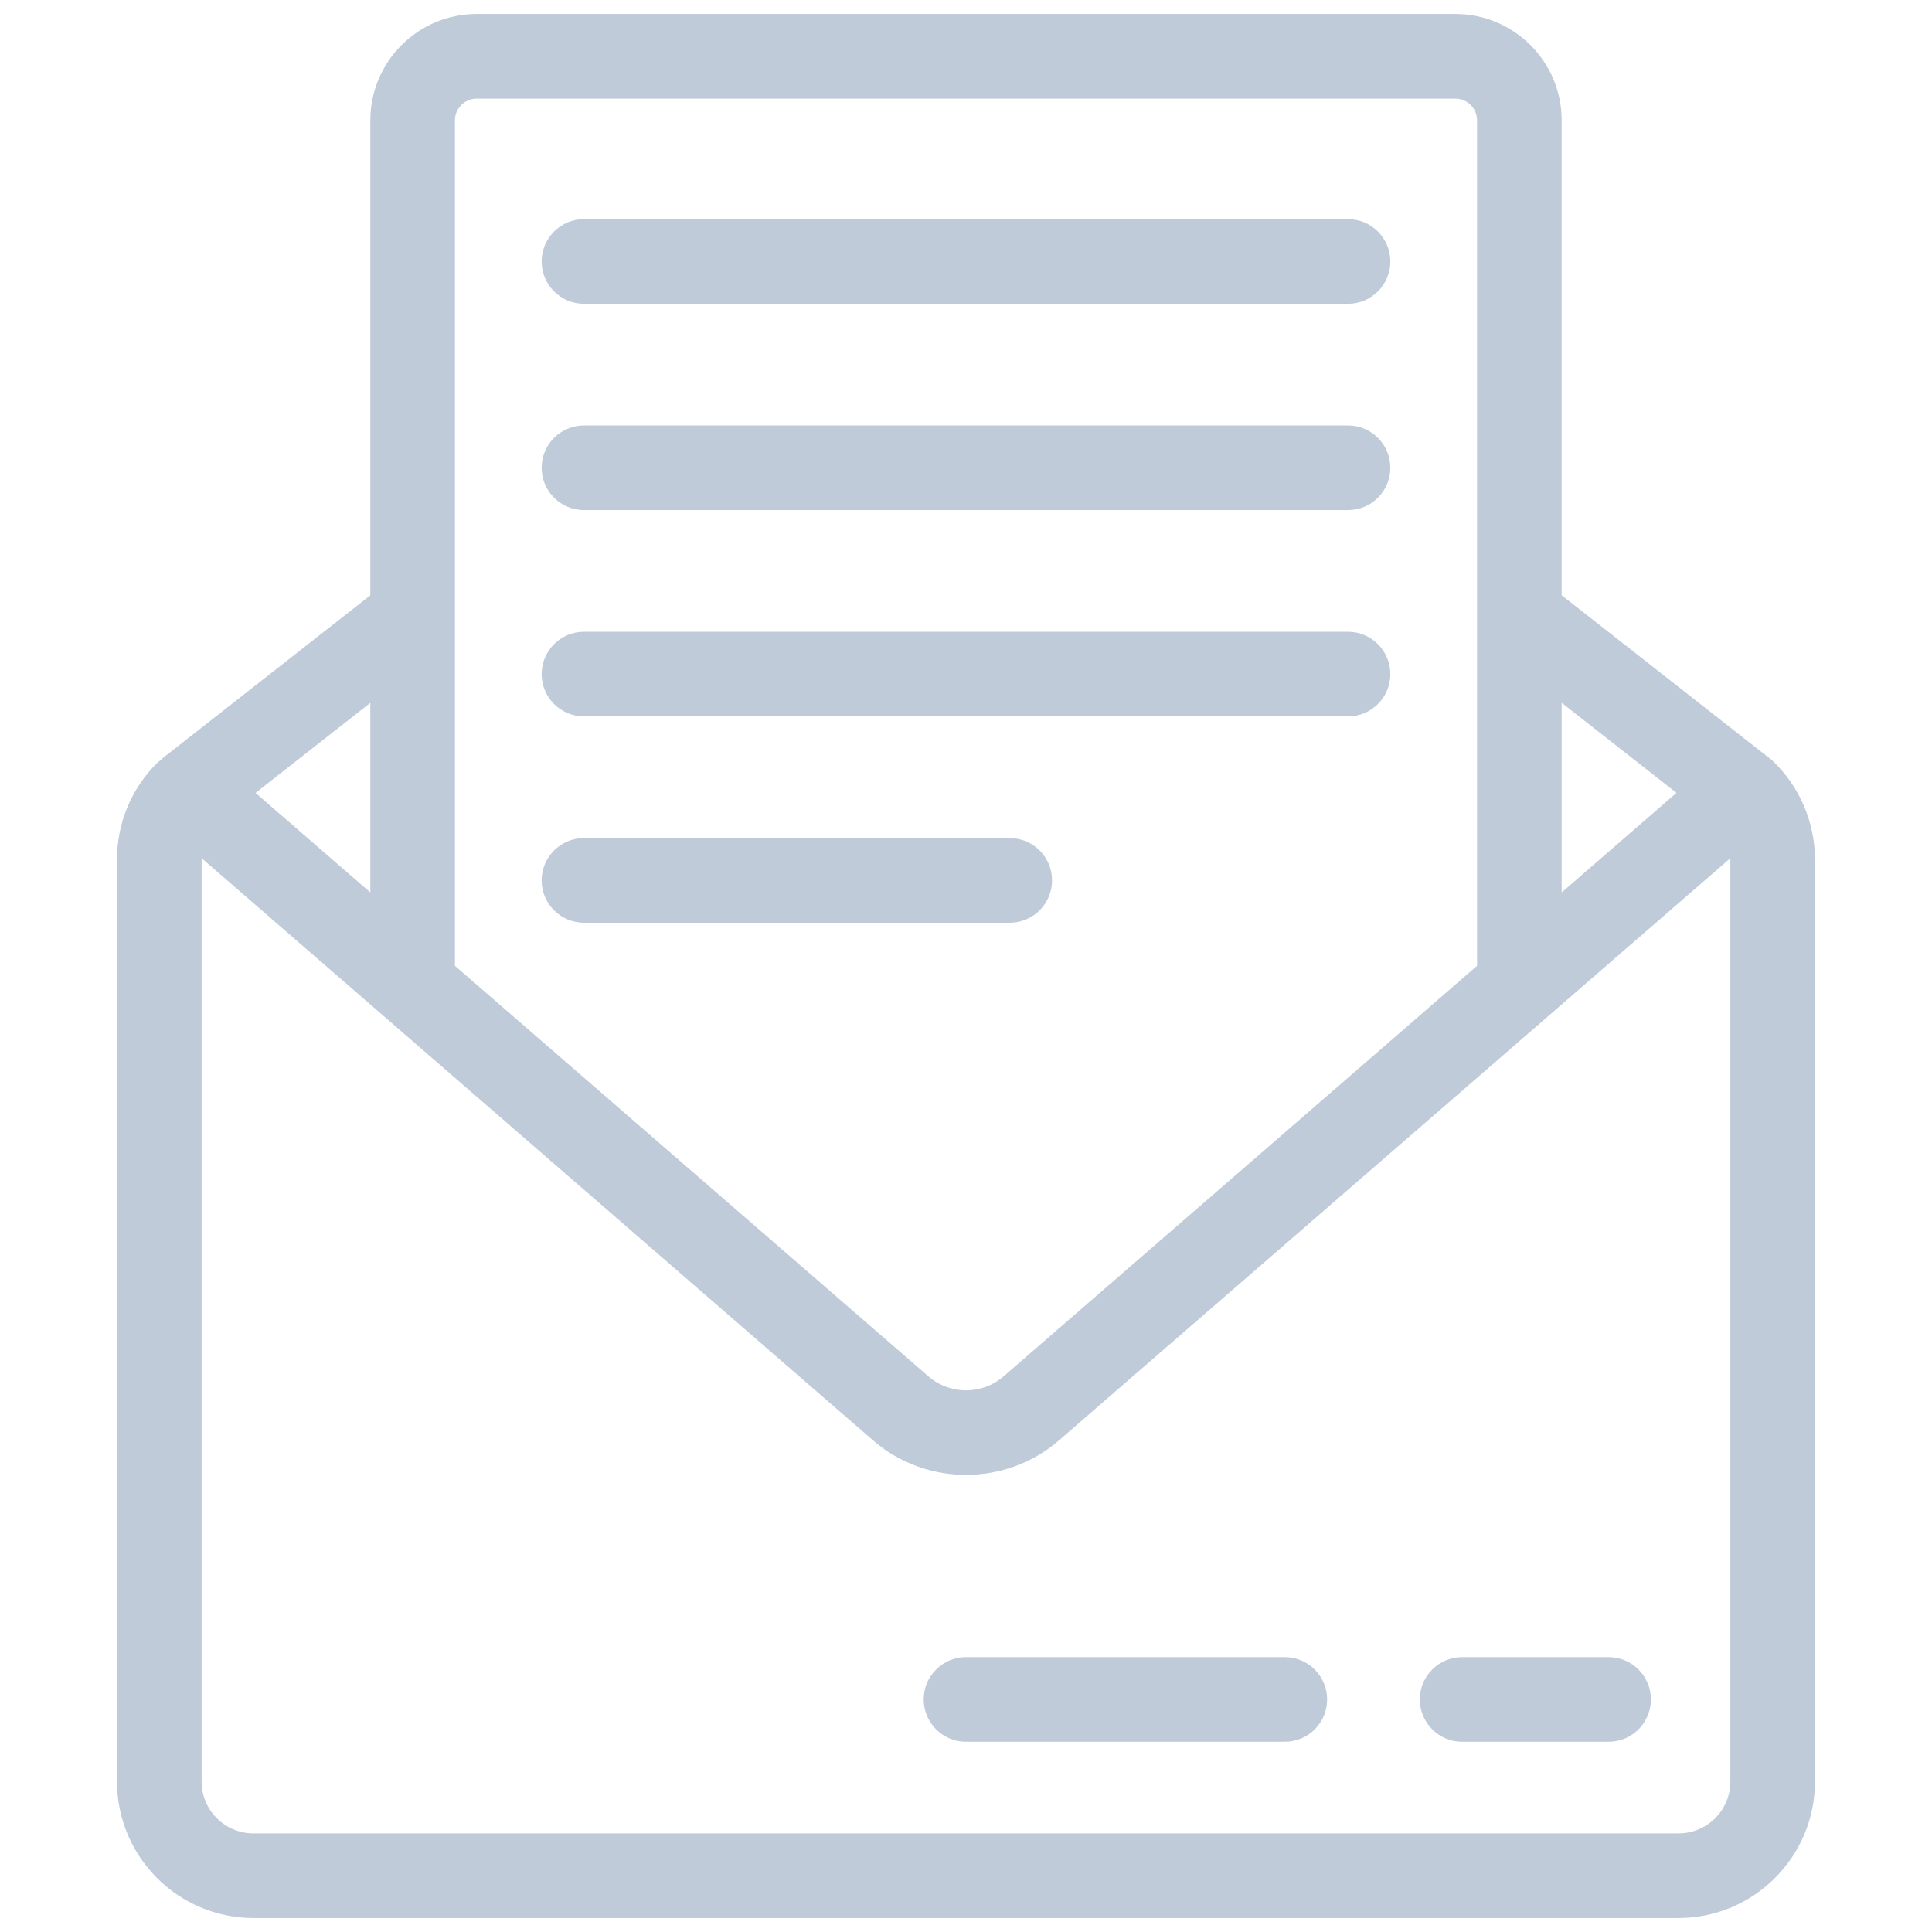 <svg xmlns="http://www.w3.org/2000/svg" xmlns:xlink="http://www.w3.org/1999/xlink" version="1.1" width="256" height="256" viewBox="0 0 256 256" xml:space="preserve">
<desc>Created with Fabric.js 1.7.22</desc>
<defs>
</defs>
<g transform="translate(128 128) scale(0.97 0.97)" style="">
	<g style="stroke: none; stroke-width: 0; stroke-dasharray: none; stroke-linecap: butt; stroke-linejoin: miter; stroke-miterlimit: 10; fill: none; fill-rule: nonzero; opacity: 1;" transform="translate(-130.05 -130.05) scale(2.89 2.89)" >
	<path d="M 83.104 35.277 c -0.041 -0.039 -0.089 -0.067 -0.133 -0.102 c -0.004 -0.003 -0.007 -0.008 -0.011 -0.011 l -9.805 -7.688 V 5.025 C 73.156 2.254 70.902 0 68.131 0 H 21.87 c -2.771 0 -5.026 2.254 -5.026 5.025 V 27.48 l -9.802 7.686 c -0.031 0.024 -0.054 0.055 -0.083 0.081 c -0.068 0.052 -0.138 0.101 -0.2 0.163 c -1.218 1.218 -1.889 2.837 -1.889 4.56 v 43.58 C 4.87 87.106 7.763 90 11.319 90 h 67.361 c 3.556 0 6.449 -2.894 6.449 -6.449 v -43.58 C 85.13 38.202 84.392 36.492 83.104 35.277 z M 78.584 36.816 l -5.428 4.707 V 32.56 L 78.584 36.816 z M 21.87 4 h 46.261 c 0.565 0 1.025 0.46 1.025 1.025 v 39.966 L 46.771 64.402 c -1.01 0.874 -2.531 0.874 -3.54 0.001 L 20.844 44.992 V 5.025 C 20.844 4.46 21.304 4 21.87 4 z M 16.844 32.563 v 8.96 l -5.426 -4.705 L 16.844 32.563 z M 81.13 83.551 c 0 1.351 -1.099 2.449 -2.449 2.449 H 11.319 c -1.351 0 -2.449 -1.099 -2.449 -2.449 v -43.58 c 0 -0.021 0.006 -0.041 0.006 -0.062 L 40.61 67.425 c 1.251 1.085 2.82 1.628 4.39 1.628 s 3.139 -0.543 4.391 -1.628 l 31.733 -27.516 c 0.001 0.021 0.006 0.041 0.006 0.062 V 83.551 z" style="stroke: none; stroke-width: 1; stroke-dasharray: none; stroke-linecap: butt; stroke-linejoin: miter; stroke-miterlimit: 10; fill: rgb(191,203,217); fill-rule: nonzero; opacity: 1;" transform=" matrix(1 0 0 1 0 0) " stroke-linecap="round" />
	<path d="M 63.058 13.698 H 26.942 c -1.104 0 -2 -0.896 -2 -2 s 0.896 -2 2 -2 h 36.115 c 1.104 0 2 0.896 2 2 S 64.162 13.698 63.058 13.698 z" style="stroke: none; stroke-width: 1; stroke-dasharray: none; stroke-linecap: butt; stroke-linejoin: miter; stroke-miterlimit: 10; fill: rgb(191,203,217); fill-rule: nonzero; opacity: 1;" transform=" matrix(1 0 0 1 0 0) " stroke-linecap="round" />
	<path d="M 63.058 23.45 H 26.942 c -1.104 0 -2 -0.896 -2 -2 s 0.896 -2 2 -2 h 36.115 c 1.104 0 2 0.896 2 2 S 64.162 23.45 63.058 23.45 z" style="stroke: none; stroke-width: 1; stroke-dasharray: none; stroke-linecap: butt; stroke-linejoin: miter; stroke-miterlimit: 10; fill: rgb(191,203,217); fill-rule: nonzero; opacity: 1;" transform=" matrix(1 0 0 1 0 0) " stroke-linecap="round" />
	<path d="M 63.058 33.202 H 26.942 c -1.104 0 -2 -0.896 -2 -2 s 0.896 -2 2 -2 h 36.115 c 1.104 0 2 0.896 2 2 S 64.162 33.202 63.058 33.202 z" style="stroke: none; stroke-width: 1; stroke-dasharray: none; stroke-linecap: butt; stroke-linejoin: miter; stroke-miterlimit: 10; fill: rgb(191,203,217); fill-rule: nonzero; opacity: 1;" transform=" matrix(1 0 0 1 0 0) " stroke-linecap="round" />
	<path d="M 47.067 42.954 H 26.942 c -1.104 0 -2 -0.896 -2 -2 s 0.896 -2 2 -2 h 20.125 c 1.104 0 2 0.896 2 2 S 48.172 42.954 47.067 42.954 z" style="stroke: none; stroke-width: 1; stroke-dasharray: none; stroke-linecap: butt; stroke-linejoin: miter; stroke-miterlimit: 10; fill: rgb(191,203,217); fill-rule: nonzero; opacity: 1;" transform=" matrix(1 0 0 1 0 0) " stroke-linecap="round" />
	<path d="M 60.07 81.668 H 45 c -1.104 0 -2 -0.896 -2 -2 s 0.896 -2 2 -2 h 15.07 c 1.104 0 2 0.896 2 2 S 61.175 81.668 60.07 81.668 z" style="stroke: none; stroke-width: 1; stroke-dasharray: none; stroke-linecap: butt; stroke-linejoin: miter; stroke-miterlimit: 10; fill: rgb(191,203,217); fill-rule: nonzero; opacity: 1;" transform=" matrix(1 0 0 1 0 0) " stroke-linecap="round" />
	<path d="M 75.374 81.668 h -6.923 c -1.104 0 -2 -0.896 -2 -2 s 0.896 -2 2 -2 h 6.923 c 1.104 0 2 0.896 2 2 S 76.479 81.668 75.374 81.668 z" style="stroke: none; stroke-width: 1; stroke-dasharray: none; stroke-linecap: butt; stroke-linejoin: miter; stroke-miterlimit: 10; fill: rgb(191,203,217); fill-rule: nonzero; opacity: 1;" transform=" matrix(1 0 0 1 0 0) " stroke-linecap="round" />
</g>
</g>
</svg>